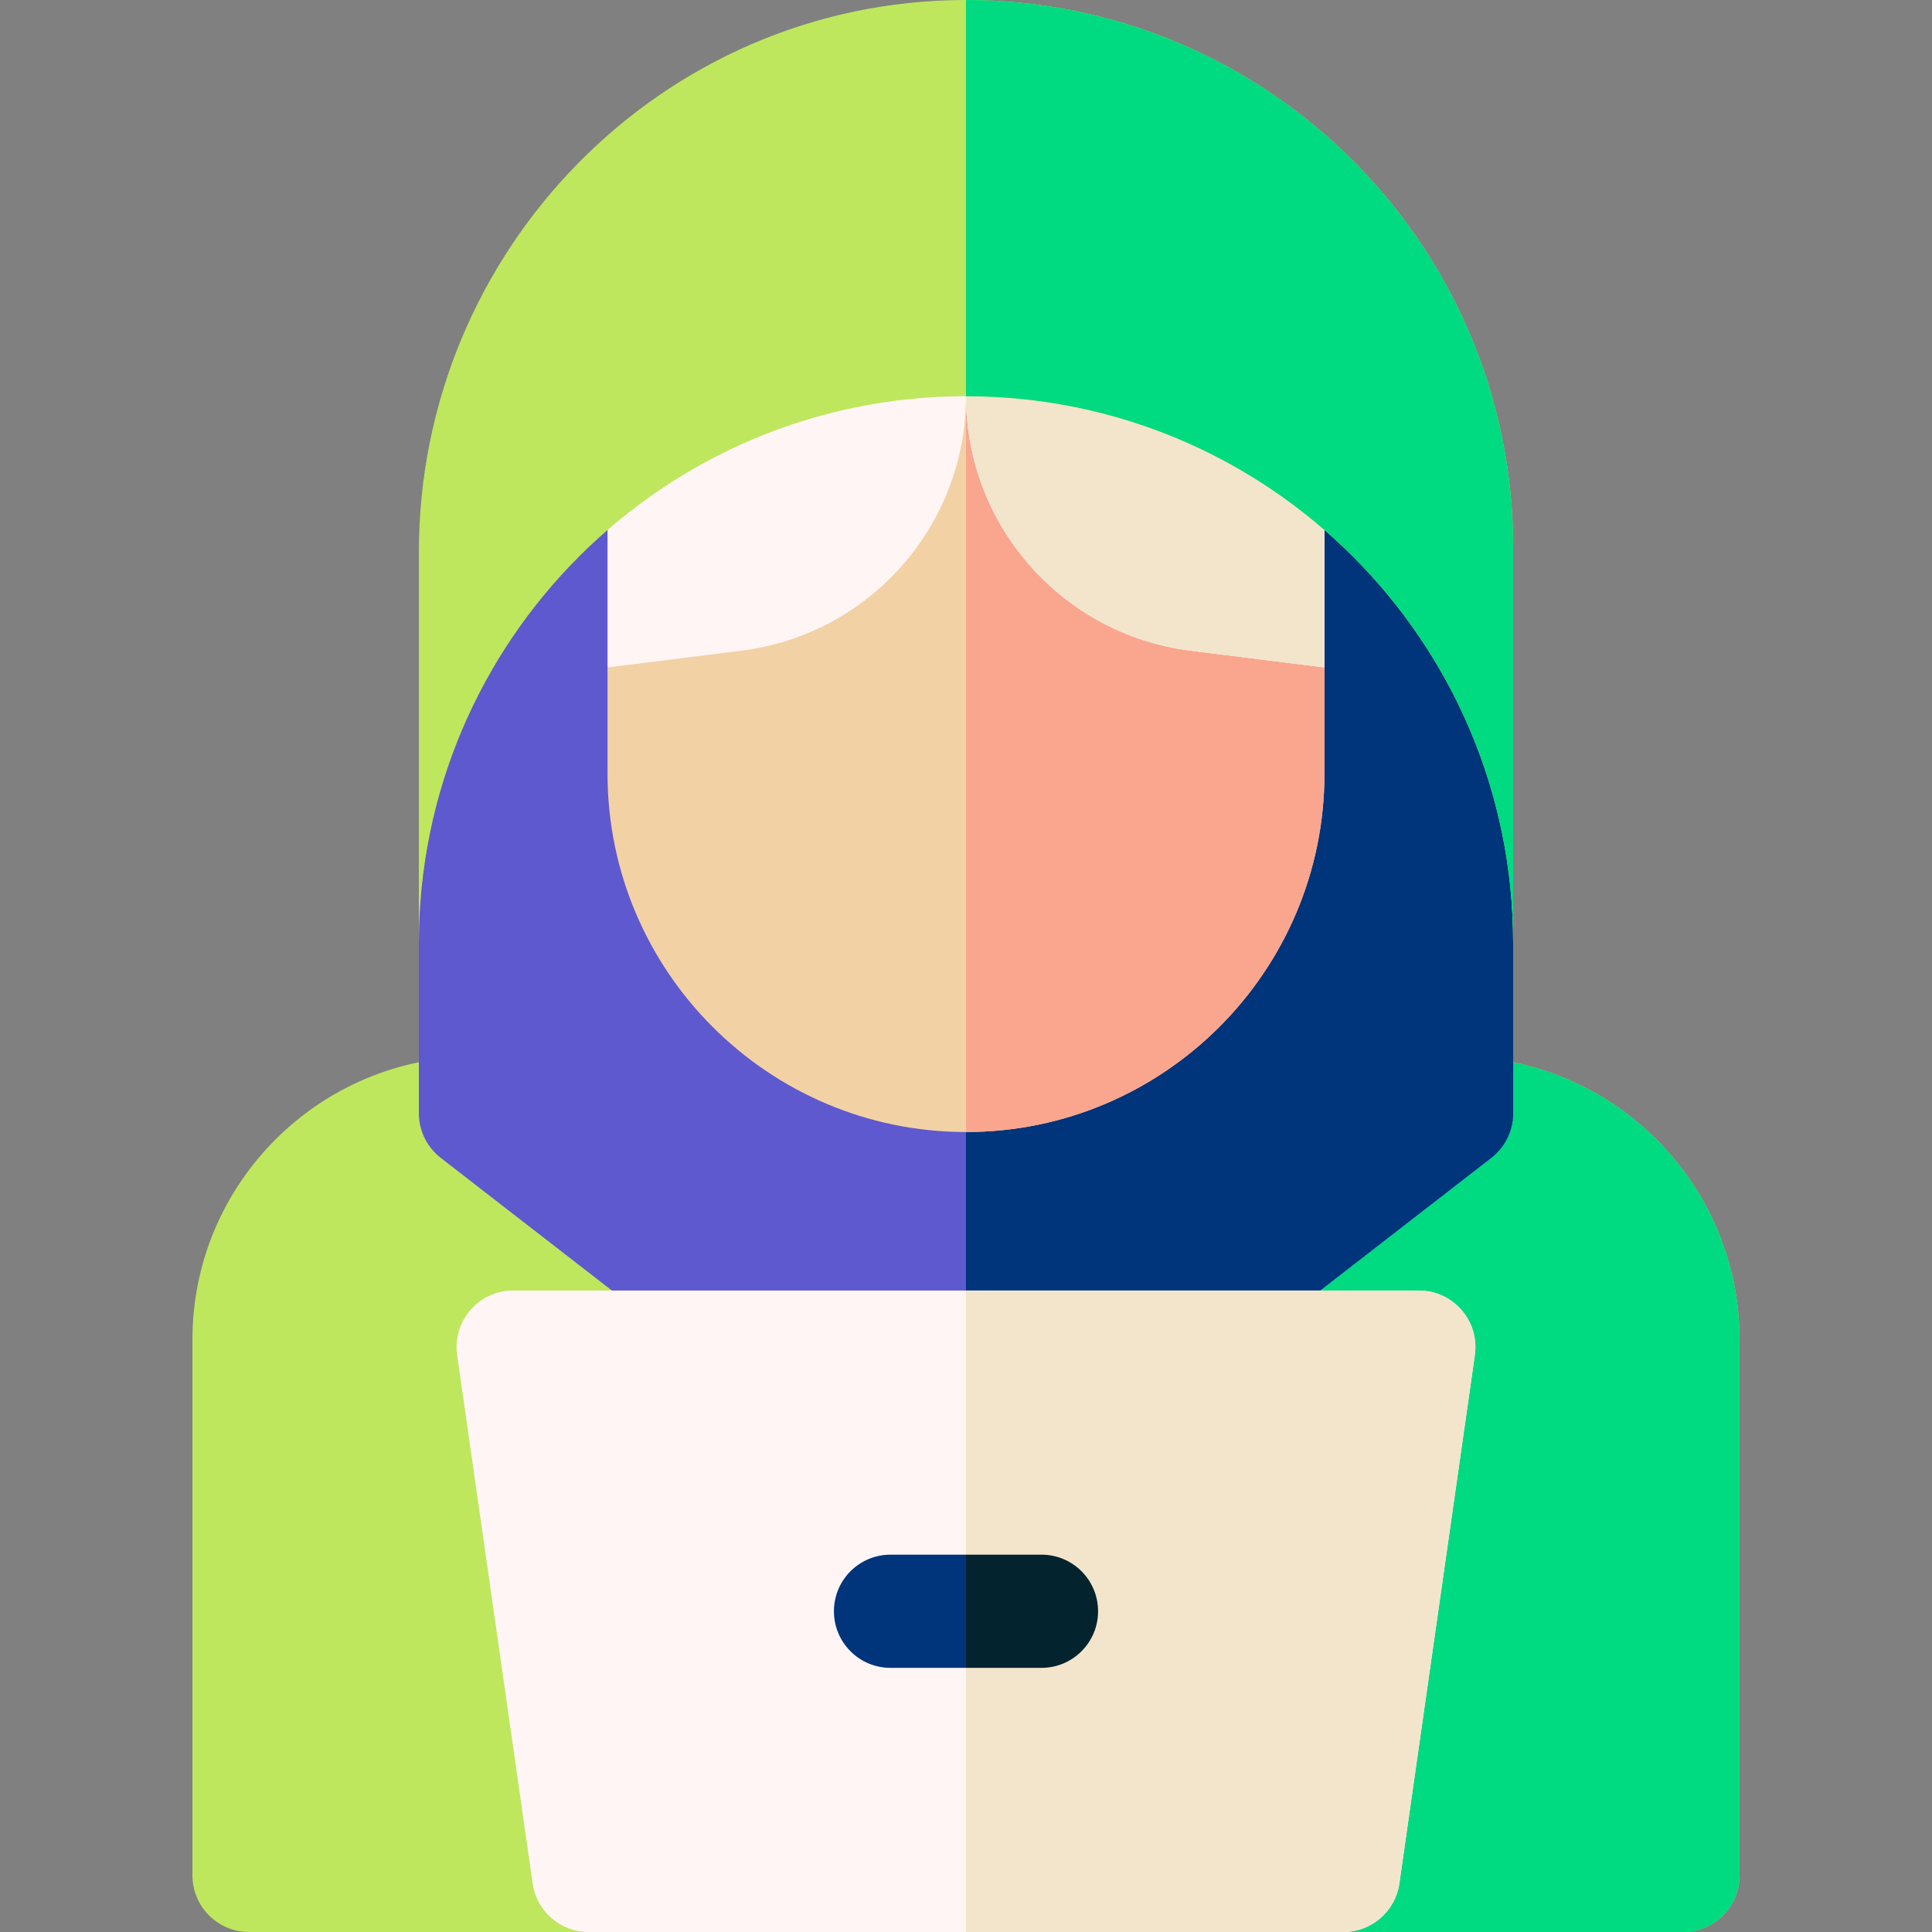 <svg id="Capa_1" enable-background="new 0 0 512 512" height="512" viewBox="0 0 512 512" width="512" xmlns="http://www.w3.org/2000/svg"><rect x="0" y="0" width="512" height="512" fill="#808080" stroke="none"/><g><path d="m446 512h-380c-8.284 0-15-6.716-15-15v-142c0-41.355 33.645-75 75-75h260c41.355 0 75 33.645 75 75v142c0 8.284-6.716 15-15 15z" fill="#bee75e"/><path d="m386 280h-130v232h190c8.284 0 15-6.716 15-15v-142c0-41.355-33.645-75-75-75z" fill="#00da80"/><path d="m256 45c-80.081 0-145 124.919-145 205v45c0 4.638 2.146 9.015 5.812 11.856l91.856 71.188h94.664l91.856-71.188c3.667-2.841 5.812-7.218 5.812-11.856v-45c0-80.081-64.919-205-145-205z" fill="#5e59ce"/><path d="m256 45v333.045h47.332l91.856-71.188c3.667-2.842 5.812-7.219 5.812-11.857v-45c0-80.081-64.919-205-145-205z" fill="#00347b"/><path d="m256 105-95 71.875v28.125c0 52.383 42.617 95 95 95s95-42.617 95-95v-28.125z" fill="#f2d1a5"/><path d="m351 205v-28.125l-95-71.875v195c52.383 0 95-42.617 95-95z" fill="#faa68f"/><path d="m336 77.672h-160c-8.284 0-15 6.716-15 15v84.203l35.463-4.433c34.013-4.251 59.537-33.165 59.537-67.442 0 34.277 25.524 63.19 59.537 67.442l35.463 4.433v-84.203c0-8.284-6.716-15-15-15z" fill="#fff5f5"/><path d="m356 512h-200c-7.465 0-13.794-5.489-14.849-12.879l-20-140c-1.291-9.036 5.721-17.121 14.849-17.121h240c9.128 0 16.14 8.085 14.849 17.121l-20 140c-1.055 7.39-7.384 12.879-14.849 12.879z" fill="#fff5f5"/><path d="m276 442h-40c-8.284 0-15-6.716-15-15s6.716-15 15-15h40c8.284 0 15 6.716 15 15s-6.716 15-15 15z" fill="#00347b"/><path d="m336 77.672h-80v27.328c0 34.277 25.524 63.19 59.537 67.442l35.463 4.433v-84.203c0-8.284-6.716-15-15-15z" fill="#f3e5cb"/><path d="m370.85 499.121 20-140c1.29-9.036-5.722-17.121-14.85-17.121h-120v170h100c7.465 0 13.794-5.489 14.85-12.879z" fill="#f3e5cb"/><path d="m276 412h-20v30h20c8.284 0 15-6.716 15-15s-6.716-15-15-15z" fill="#03232e"/><path d="m255.589.001c-80.15.223-144.589 66.253-144.589 146.403v103.596c0-80.081 64.919-145 145-145 80.081 0 145 64.919 145 145v-105c0-80.09-65.27-145.223-145.411-144.999z" fill="#bee75e"/><path d="m256 .005v104.995c80.081 0 145 64.919 145 145v-105c0-79.953-65.047-144.995-145-144.995z" fill="#00da80"/></g></svg>